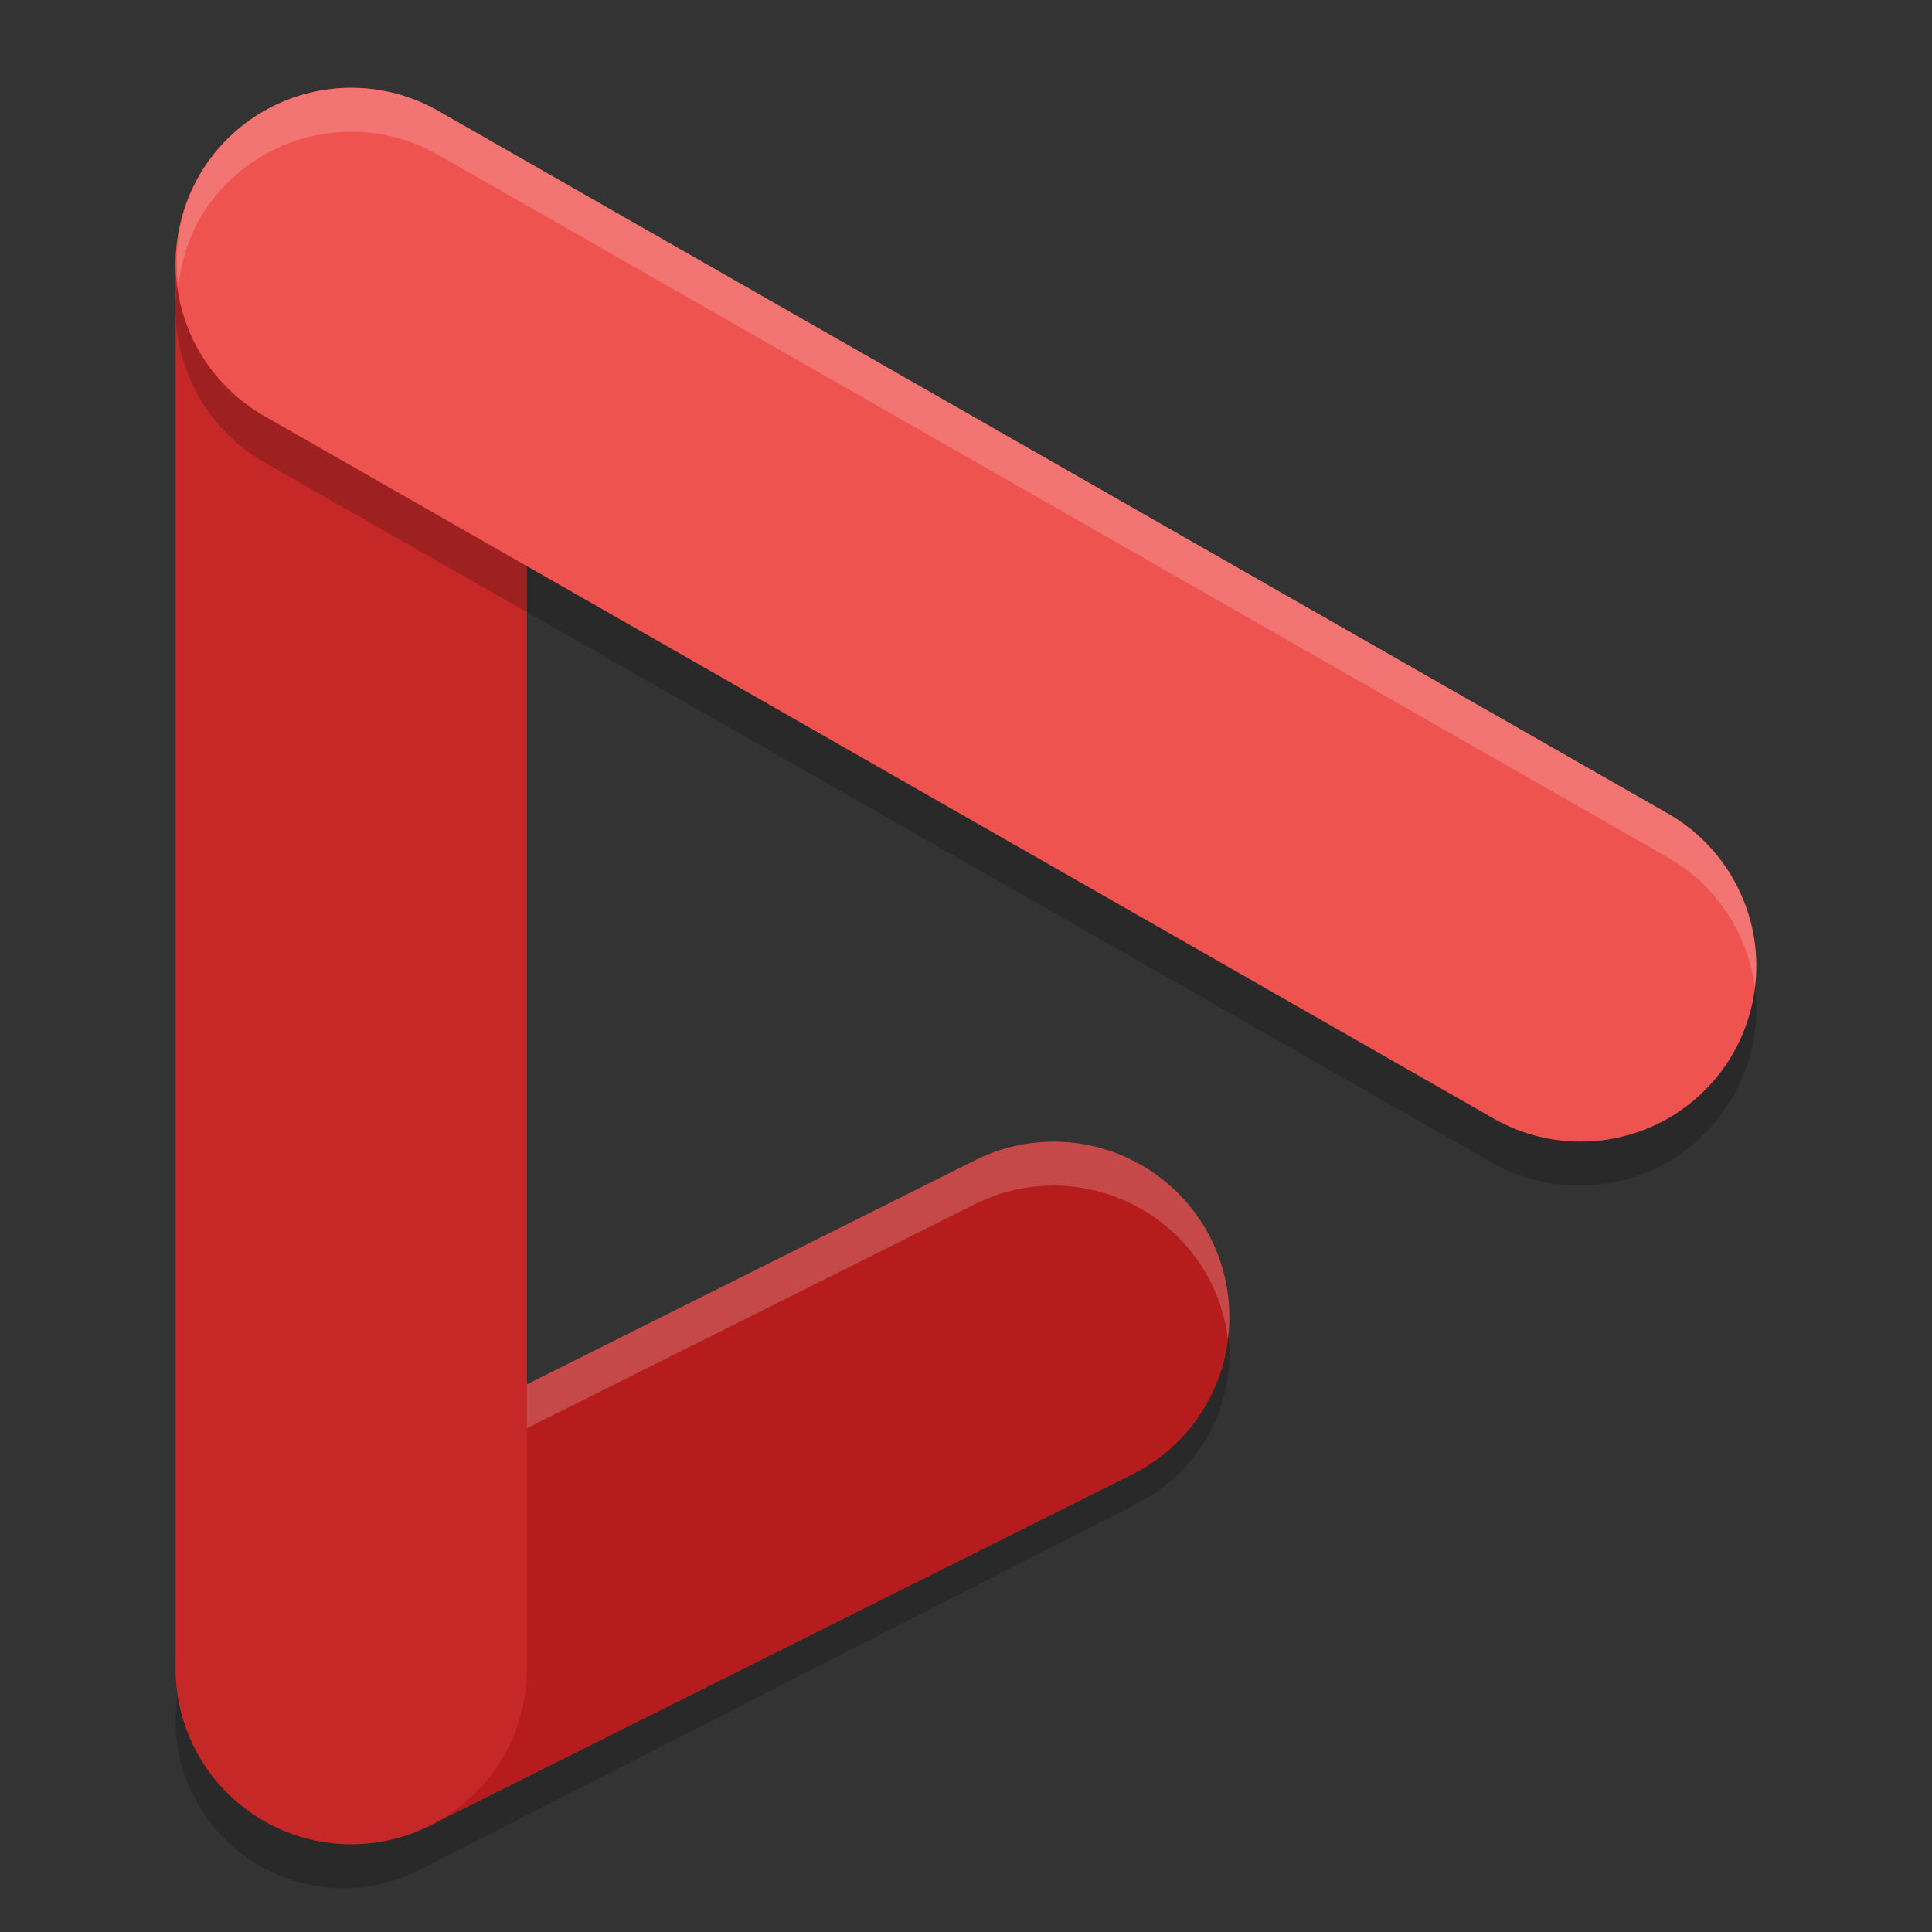 <svg xmlns="http://www.w3.org/2000/svg" width="22" height="22" version="1.1">
 <rect width="100%" height="100%" fill="#333333" stroke="none"/>
 <path style="opacity:0.2;fill:none;stroke:#000000;stroke-width:3.825;stroke-linecap:round" d="M 12.088,15.412 3.912,19.588"/>
 <path style="fill:none;stroke:#b71c1c;stroke-width:4;stroke-linecap:round" d="M 12,15 4,19"/>
 <path style="fill:#ffffff;opacity:0.2" d="M 11.859 13.006 A 2 2 0 0 0 11.105 13.211 L 3.105 17.211 A 2 2 0 0 0 2.027 19.244 A 2 2 0 0 1 3.105 17.711 L 11.105 13.711 A 2 2 0 0 1 12.633 13.604 A 2 2 0 0 1 13.789 14.605 A 2 2 0 0 1 13.982 15.244 A 2 2 0 0 0 13.789 14.105 A 2 2 0 0 0 12.633 13.104 A 2 2 0 0 0 11.859 13.006 z"/>
 <path style="fill:none;stroke:#c62828;stroke-width:4;stroke-linecap:round" d="M 4,3 V 19"/>
 <path style="opacity:0.2;fill:none;stroke:#000000;stroke-width:4.035;stroke-linecap:round" d="M 4.017,3.517 17.983,11.483"/>
 <path style="fill:none;stroke:#ef5350;stroke-width:4;stroke-linecap:round" d="m 4,3 14,8"/>
 <path style="fill:#ffffff;opacity:0.2" d="M 3.992 1 A 2 2 0 0 0 3.475 1.07 A 2 2 0 0 0 2.264 2.008 A 2 2 0 0 0 2.033 3.252 A 2 2 0 0 1 2.264 2.508 A 2 2 0 0 1 3.475 1.57 A 2 2 0 0 1 4.992 1.764 L 18.992 9.764 A 2 2 0 0 1 19.982 11.238 A 2 2 0 0 0 18.992 9.264 L 4.992 1.264 A 2 2 0 0 0 3.992 1 z"/>
</svg>
